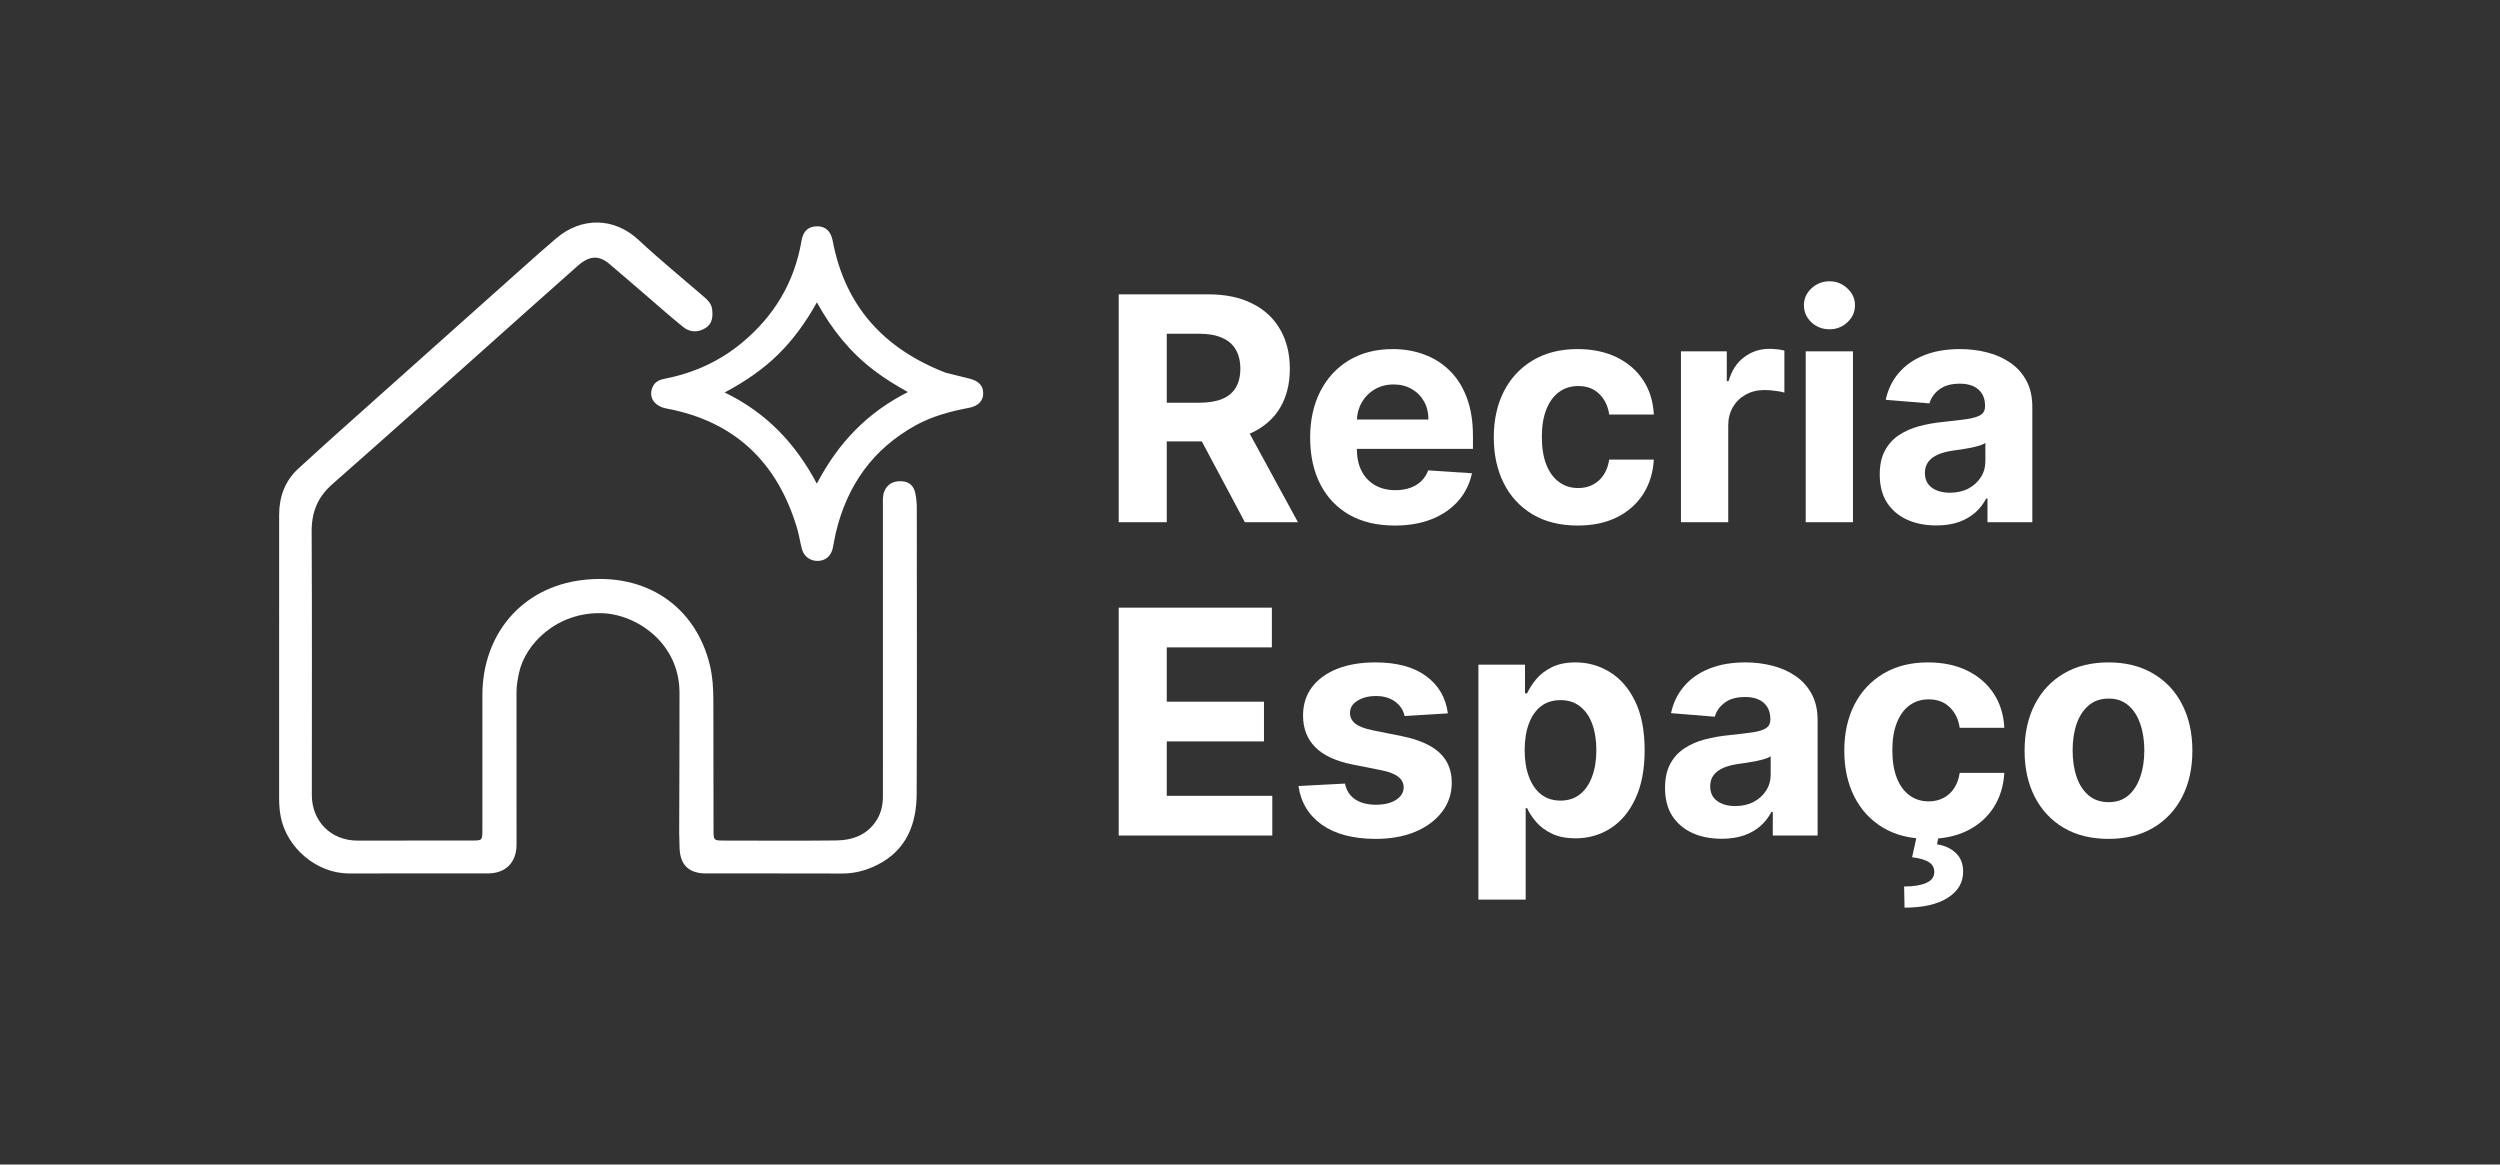<svg width="234" height="109" viewBox="0 0 234 109" fill="none" xmlns="http://www.w3.org/2000/svg">
<rect x="0" y="0" width="234" height="109" fill="#333333" stroke="none"/>
<path d="M63.572 77.947C63.583 73.537 63.609 69.181 63.601 64.826C63.592 60.169 59.566 57.49 56.346 57.395C52.145 57.269 49.16 60.254 48.58 62.981C48.453 63.578 48.344 64.174 48.345 64.791C48.353 69.548 48.349 74.304 48.348 79.06C48.347 80.72 47.338 81.748 45.675 81.751C41.33 81.759 36.986 81.759 32.642 81.754C29.66 81.75 26.84 79.38 26.274 76.436C26.167 75.878 26.127 75.322 26.127 74.756C26.131 65.903 26.131 57.05 26.128 48.197C26.127 46.513 26.665 45.026 27.897 43.888C30.383 41.592 32.919 39.352 35.441 37.096C39.962 33.055 44.486 29.018 49.012 24.983C50.03 24.076 51.047 23.168 52.087 22.287C54.407 20.322 57.465 20.301 59.784 22.471C61.688 24.251 63.714 25.9 65.685 27.607C66.111 27.976 66.58 28.322 66.654 28.941C66.737 29.647 66.693 30.316 65.986 30.733C65.277 31.151 64.557 31.098 63.946 30.606C62.756 29.65 61.617 28.631 60.458 27.637C59.316 26.658 58.181 25.671 57.034 24.7C56.055 23.871 55.157 23.925 54.081 24.875C52.478 26.291 50.882 27.715 49.286 29.138C43.235 34.533 37.205 39.953 31.118 45.308C29.726 46.532 29.162 47.934 29.171 49.758C29.213 57.975 29.188 66.192 29.187 74.41C29.187 76.877 30.983 78.68 33.451 78.68C37.02 78.682 40.59 78.678 44.159 78.673C45.149 78.672 45.151 78.668 45.151 77.643C45.152 73.452 45.151 69.261 45.152 65.07C45.154 59.378 48.824 55.001 54.453 54.298C60.489 53.545 65.112 56.785 66.439 62.237C66.706 63.339 66.768 64.466 66.77 65.595C66.777 69.621 66.776 73.648 66.785 77.674C66.787 78.672 66.798 78.676 67.816 78.677C71.291 78.68 74.767 78.706 78.242 78.667C79.809 78.65 81.201 78.152 82.082 76.718C82.499 76.037 82.642 75.286 82.641 74.493C82.638 65.404 82.638 56.316 82.64 47.227C82.64 46.829 82.611 46.43 82.755 46.04C83.015 45.34 83.577 44.996 84.428 45.047C85.145 45.09 85.539 45.519 85.676 46.181C85.765 46.615 85.811 47.066 85.812 47.51C85.818 56.434 85.837 65.357 85.8 74.281C85.789 77.128 84.859 79.56 82.14 80.941C81.107 81.465 80.009 81.765 78.828 81.761C74.578 81.746 70.327 81.757 66.076 81.753C64.439 81.751 63.629 80.929 63.606 79.272C63.6 78.849 63.584 78.426 63.572 77.947Z" fill="white"/>
<path d="M88.501 34.882C89.282 35.075 90.008 35.26 90.736 35.437C91.587 35.643 92.019 36.091 92.027 36.788C92.036 37.502 91.592 38.006 90.689 38.175C88.949 38.502 87.255 38.955 85.696 39.816C81.696 42.027 79.289 45.438 78.236 49.853C78.122 50.332 78.052 50.821 77.948 51.302C77.792 52.027 77.281 52.472 76.589 52.501C75.869 52.532 75.251 52.105 75.061 51.398C74.891 50.764 74.803 50.108 74.617 49.48C72.78 43.28 68.782 39.435 62.375 38.235C61.197 38.014 60.642 37.109 61.118 36.156C61.356 35.681 61.788 35.532 62.263 35.439C64.939 34.914 67.357 33.82 69.458 32.073C72.461 29.575 74.363 26.425 75.02 22.54C75.181 21.586 75.689 21.174 76.522 21.184C77.293 21.193 77.775 21.657 77.945 22.56C79.099 28.676 82.752 32.648 88.501 34.882ZM81.78 34.645C79.568 32.961 77.859 30.84 76.462 28.301C75.411 30.18 74.247 31.791 72.813 33.197C71.385 34.597 69.747 35.706 67.831 36.736C71.723 38.622 74.445 41.484 76.457 45.27C78.446 41.47 81.166 38.616 84.979 36.699C83.787 36.029 82.791 35.415 81.78 34.645Z" fill="white"/>
<path d="M104.711 48.879V27.55H113.104C114.711 27.55 116.082 27.838 117.217 28.415C118.36 28.984 119.229 29.793 119.825 30.841C120.427 31.883 120.728 33.108 120.728 34.517C120.728 35.934 120.424 37.152 119.814 38.173C119.205 39.187 118.322 39.964 117.165 40.506C116.016 41.047 114.624 41.318 112.99 41.318H107.37V37.694H112.263C113.121 37.694 113.835 37.576 114.403 37.34C114.97 37.104 115.393 36.75 115.67 36.277C115.954 35.805 116.096 35.219 116.096 34.517C116.096 33.809 115.954 33.212 115.67 32.726C115.393 32.24 114.967 31.872 114.392 31.622C113.824 31.365 113.108 31.237 112.242 31.237H109.209V48.879H104.711ZM116.199 39.173L121.487 48.879H116.521L111.349 39.173H116.199Z" fill="white"/>
<path d="M130.545 49.191C128.904 49.191 127.491 48.858 126.307 48.192C125.13 47.518 124.223 46.567 123.586 45.338C122.949 44.102 122.63 42.641 122.63 40.954C122.63 39.308 122.949 37.864 123.586 36.621C124.223 35.378 125.119 34.41 126.276 33.715C127.439 33.021 128.803 32.674 130.368 32.674C131.421 32.674 132.401 32.844 133.308 33.184C134.222 33.518 135.018 34.021 135.697 34.694C136.383 35.368 136.916 36.215 137.297 37.236C137.677 38.249 137.868 39.437 137.868 40.797V42.016H124.396V39.266H133.703C133.703 38.628 133.564 38.062 133.287 37.569C133.01 37.076 132.626 36.691 132.134 36.413C131.649 36.128 131.085 35.986 130.441 35.986C129.769 35.986 129.174 36.142 128.655 36.455C128.142 36.76 127.74 37.173 127.45 37.694C127.159 38.208 127.01 38.78 127.003 39.412V42.026C127.003 42.818 127.148 43.502 127.439 44.078C127.737 44.654 128.156 45.099 128.696 45.411C129.236 45.723 129.877 45.88 130.618 45.88C131.109 45.88 131.559 45.81 131.968 45.671C132.377 45.532 132.726 45.324 133.017 45.047C133.308 44.769 133.53 44.428 133.682 44.026L137.774 44.297C137.567 45.282 137.141 46.144 136.497 46.879C135.86 47.608 135.036 48.178 134.025 48.587C133.021 48.99 131.861 49.191 130.545 49.191Z" fill="white"/>
<path d="M147.672 49.191C146.037 49.191 144.632 48.844 143.454 48.15C142.284 47.449 141.384 46.477 140.754 45.234C140.131 43.991 139.819 42.561 139.819 40.943C139.819 39.305 140.134 37.867 140.764 36.632C141.401 35.389 142.305 34.42 143.475 33.726C144.646 33.025 146.037 32.674 147.651 32.674C149.043 32.674 150.261 32.927 151.307 33.434C152.353 33.941 153.18 34.653 153.79 35.569C154.399 36.486 154.735 37.562 154.797 38.798H150.622C150.504 37.999 150.192 37.357 149.687 36.871C149.188 36.378 148.534 36.132 147.724 36.132C147.038 36.132 146.439 36.319 145.927 36.694C145.421 37.062 145.026 37.6 144.742 38.308C144.459 39.017 144.317 39.874 144.317 40.881C144.317 41.901 144.455 42.769 144.732 43.484C145.016 44.199 145.414 44.745 145.927 45.119C146.439 45.494 147.038 45.682 147.724 45.682C148.229 45.682 148.683 45.578 149.084 45.369C149.493 45.161 149.829 44.859 150.092 44.463C150.362 44.061 150.538 43.578 150.622 43.016H154.797C154.728 44.238 154.396 45.314 153.8 46.244C153.211 47.168 152.398 47.89 151.359 48.41C150.32 48.931 149.091 49.191 147.672 49.191Z" fill="white"/>
<path d="M157.338 48.879V32.882H161.628V35.673H161.794C162.085 34.681 162.573 33.931 163.258 33.424C163.944 32.91 164.733 32.653 165.627 32.653C165.848 32.653 166.087 32.667 166.343 32.695C166.6 32.723 166.825 32.761 167.018 32.809V36.746C166.811 36.684 166.523 36.628 166.156 36.58C165.789 36.531 165.453 36.507 165.149 36.507C164.498 36.507 163.916 36.649 163.404 36.934C162.898 37.211 162.497 37.6 162.199 38.1C161.908 38.6 161.763 39.176 161.763 39.829V48.879H157.338Z" fill="white"/>
<path d="M169.014 48.879V32.882H173.439V48.879H169.014ZM171.237 30.82C170.579 30.82 170.014 30.602 169.543 30.164C169.08 29.72 168.848 29.189 168.848 28.571C168.848 27.96 169.08 27.436 169.543 26.998C170.014 26.554 170.579 26.331 171.237 26.331C171.894 26.331 172.455 26.554 172.919 26.998C173.39 27.436 173.626 27.96 173.626 28.571C173.626 29.189 173.39 29.72 172.919 30.164C172.455 30.602 171.894 30.82 171.237 30.82Z" fill="white"/>
<path d="M181.24 49.181C180.222 49.181 179.315 49.004 178.519 48.65C177.722 48.289 177.092 47.758 176.628 47.056C176.171 46.348 175.943 45.467 175.943 44.411C175.943 43.523 176.106 42.776 176.431 42.172C176.756 41.568 177.2 41.082 177.761 40.714C178.321 40.346 178.959 40.068 179.672 39.881C180.392 39.693 181.147 39.562 181.936 39.485C182.864 39.388 183.612 39.298 184.18 39.214C184.748 39.124 185.16 38.992 185.416 38.819C185.672 38.645 185.8 38.388 185.8 38.048V37.985C185.8 37.326 185.592 36.816 185.177 36.455C184.768 36.093 184.187 35.913 183.432 35.913C182.636 35.913 182.002 36.09 181.531 36.444C181.06 36.791 180.749 37.229 180.596 37.756L176.504 37.423C176.711 36.451 177.12 35.611 177.729 34.903C178.339 34.188 179.125 33.639 180.087 33.257C181.057 32.868 182.179 32.674 183.453 32.674C184.339 32.674 185.187 32.778 185.998 32.986C186.815 33.195 187.538 33.518 188.168 33.955C188.805 34.392 189.308 34.955 189.675 35.642C190.042 36.323 190.225 37.138 190.225 38.09V48.879H186.029V46.661H185.904C185.648 47.161 185.305 47.602 184.876 47.983C184.446 48.358 183.93 48.653 183.328 48.869C182.726 49.077 182.03 49.181 181.24 49.181ZM182.507 46.119C183.158 46.119 183.733 45.991 184.232 45.734C184.73 45.47 185.122 45.116 185.405 44.672C185.689 44.227 185.831 43.724 185.831 43.161V41.464C185.693 41.554 185.502 41.638 185.26 41.714C185.025 41.783 184.758 41.849 184.46 41.912C184.162 41.967 183.865 42.019 183.567 42.068C183.269 42.11 182.999 42.148 182.757 42.182C182.237 42.259 181.784 42.38 181.396 42.547C181.008 42.714 180.707 42.939 180.492 43.224C180.278 43.502 180.17 43.849 180.17 44.265C180.17 44.869 180.388 45.331 180.825 45.651C181.268 45.963 181.829 46.119 182.507 46.119Z" fill="white"/>
<path d="M104.711 78.206V56.877H119.046V60.595H109.209V65.678H118.308V69.396H109.209V74.488H119.087V78.206H104.711Z" fill="white"/>
<path d="M135.52 66.771L131.469 67.021C131.4 66.674 131.251 66.362 131.023 66.084C130.794 65.799 130.493 65.573 130.119 65.407C129.752 65.233 129.312 65.147 128.8 65.147C128.114 65.147 127.536 65.292 127.065 65.584C126.594 65.869 126.359 66.251 126.359 66.73C126.359 67.111 126.511 67.434 126.816 67.698C127.121 67.962 127.644 68.174 128.384 68.333L131.272 68.917C132.823 69.236 133.98 69.75 134.741 70.458C135.503 71.166 135.884 72.097 135.884 73.249C135.884 74.297 135.576 75.217 134.959 76.009C134.35 76.8 133.512 77.418 132.446 77.863C131.386 78.3 130.164 78.519 128.779 78.519C126.667 78.519 124.984 78.078 123.731 77.196C122.485 76.308 121.754 75.099 121.539 73.572L125.892 73.343C126.023 73.989 126.342 74.481 126.847 74.822C127.353 75.155 128 75.322 128.79 75.322C129.565 75.322 130.188 75.172 130.659 74.874C131.137 74.568 131.379 74.176 131.386 73.697C131.379 73.294 131.21 72.964 130.877 72.707C130.545 72.444 130.033 72.242 129.34 72.103L126.577 71.552C125.019 71.239 123.859 70.698 123.097 69.927C122.343 69.156 121.965 68.174 121.965 66.98C121.965 65.952 122.242 65.067 122.796 64.324C123.357 63.581 124.143 63.008 125.154 62.605C126.172 62.203 127.363 62.001 128.727 62.001C130.742 62.001 132.328 62.428 133.485 63.282C134.648 64.136 135.326 65.299 135.52 66.771Z" fill="white"/>
<path d="M138.378 84.205V62.21H142.74V64.897H142.938C143.132 64.466 143.412 64.029 143.779 63.584C144.153 63.133 144.638 62.758 145.233 62.46C145.836 62.154 146.584 62.001 147.477 62.001C148.64 62.001 149.714 62.307 150.697 62.918C151.68 63.522 152.466 64.435 153.055 65.657C153.643 66.872 153.938 68.396 153.938 70.229C153.938 72.013 153.65 73.52 153.075 74.749C152.508 75.971 151.732 76.898 150.749 77.529C149.772 78.154 148.678 78.467 147.466 78.467C146.608 78.467 145.877 78.324 145.275 78.04C144.679 77.755 144.191 77.397 143.81 76.967C143.429 76.53 143.139 76.089 142.938 75.644H142.803V84.205H138.378ZM142.709 70.208C142.709 71.159 142.841 71.989 143.104 72.697C143.367 73.405 143.748 73.957 144.246 74.353C144.745 74.742 145.351 74.936 146.064 74.936C146.784 74.936 147.394 74.738 147.892 74.343C148.391 73.94 148.768 73.385 149.025 72.676C149.288 71.961 149.419 71.138 149.419 70.208C149.419 69.285 149.291 68.472 149.035 67.771C148.779 67.07 148.401 66.521 147.903 66.126C147.404 65.73 146.791 65.532 146.064 65.532C145.344 65.532 144.735 65.723 144.236 66.105C143.744 66.487 143.367 67.028 143.104 67.729C142.841 68.431 142.709 69.257 142.709 70.208Z" fill="white"/>
<path d="M161.145 78.508C160.127 78.508 159.22 78.331 158.423 77.977C157.627 77.616 156.997 77.085 156.533 76.384C156.076 75.676 155.847 74.794 155.847 73.739C155.847 72.85 156.01 72.103 156.335 71.499C156.661 70.895 157.104 70.409 157.665 70.041C158.226 69.673 158.863 69.396 159.576 69.208C160.296 69.021 161.051 68.889 161.841 68.812C162.768 68.715 163.516 68.625 164.084 68.542C164.652 68.451 165.064 68.32 165.32 68.146C165.576 67.972 165.704 67.716 165.704 67.375V67.313C165.704 66.653 165.497 66.143 165.081 65.782C164.673 65.421 164.091 65.24 163.336 65.24C162.54 65.24 161.906 65.417 161.435 65.771C160.965 66.119 160.653 66.556 160.501 67.084L156.408 66.75C156.616 65.778 157.024 64.938 157.634 64.23C158.243 63.515 159.029 62.966 159.992 62.585C160.961 62.196 162.083 62.001 163.357 62.001C164.243 62.001 165.092 62.105 165.902 62.314C166.719 62.522 167.443 62.845 168.073 63.282C168.71 63.72 169.212 64.282 169.579 64.969C169.946 65.65 170.129 66.466 170.129 67.417V78.206H165.933V75.988H165.808C165.552 76.488 165.209 76.929 164.78 77.311C164.351 77.686 163.835 77.981 163.232 78.196C162.63 78.404 161.934 78.508 161.145 78.508ZM162.412 75.447C163.063 75.447 163.637 75.318 164.136 75.061C164.635 74.797 165.026 74.443 165.31 73.999C165.594 73.555 165.736 73.051 165.736 72.489V70.791C165.597 70.882 165.407 70.965 165.164 71.041C164.929 71.111 164.662 71.177 164.365 71.239C164.067 71.295 163.769 71.347 163.471 71.395C163.174 71.437 162.903 71.475 162.661 71.51C162.142 71.586 161.688 71.708 161.3 71.874C160.913 72.041 160.611 72.267 160.397 72.551C160.182 72.829 160.075 73.176 160.075 73.593C160.075 74.197 160.293 74.659 160.729 74.978C161.172 75.29 161.733 75.447 162.412 75.447Z" fill="white"/>
<path d="M180.478 78.519C178.844 78.519 177.438 78.172 176.261 77.477C175.091 76.776 174.191 75.804 173.561 74.561C172.937 73.319 172.626 71.888 172.626 70.27C172.626 68.632 172.941 67.195 173.571 65.959C174.208 64.716 175.112 63.748 176.282 63.053C177.452 62.352 178.844 62.001 180.458 62.001C181.85 62.001 183.068 62.255 184.114 62.762C185.16 63.269 185.987 63.98 186.596 64.897C187.206 65.813 187.542 66.889 187.604 68.125H183.428C183.311 67.327 182.999 66.684 182.494 66.198C181.995 65.706 181.341 65.459 180.53 65.459C179.845 65.459 179.246 65.646 178.733 66.021C178.228 66.389 177.833 66.927 177.549 67.636C177.265 68.344 177.123 69.201 177.123 70.208C177.123 71.229 177.262 72.097 177.539 72.812C177.823 73.527 178.221 74.072 178.733 74.447C179.246 74.822 179.845 75.009 180.53 75.009C181.036 75.009 181.489 74.905 181.891 74.697C182.3 74.488 182.635 74.186 182.899 73.791C183.169 73.388 183.345 72.905 183.428 72.343H187.604C187.535 73.565 187.202 74.641 186.607 75.572C186.018 76.495 185.205 77.217 184.166 77.738C183.127 78.258 181.898 78.519 180.478 78.519ZM179.44 78.123H181.476L181.309 79.029C182.023 79.14 182.604 79.407 183.054 79.831C183.511 80.255 183.743 80.831 183.75 81.56C183.757 82.594 183.28 83.417 182.317 84.028C181.354 84.646 180.004 84.955 178.266 84.955L178.224 82.976C179.097 82.976 179.779 82.869 180.271 82.653C180.769 82.445 181.029 82.119 181.05 81.674C181.064 81.251 180.901 80.928 180.562 80.706C180.222 80.484 179.692 80.328 178.972 80.237L179.44 78.123Z" fill="white"/>
<path d="M197.353 78.519C195.74 78.519 194.344 78.175 193.167 77.488C191.997 76.793 191.093 75.828 190.456 74.593C189.819 73.35 189.501 71.909 189.501 70.27C189.501 68.618 189.819 67.174 190.456 65.938C191.093 64.695 191.997 63.73 193.167 63.043C194.344 62.349 195.74 62.001 197.353 62.001C198.967 62.001 200.359 62.349 201.529 63.043C202.706 63.73 203.613 64.695 204.25 65.938C204.887 67.174 205.206 68.618 205.206 70.27C205.206 71.909 204.887 73.35 204.25 74.593C203.613 75.828 202.706 76.793 201.529 77.488C200.359 78.175 198.967 78.519 197.353 78.519ZM197.374 75.082C198.108 75.082 198.721 74.874 199.212 74.457C199.704 74.034 200.075 73.457 200.324 72.728C200.58 71.999 200.708 71.17 200.708 70.239C200.708 69.309 200.58 68.479 200.324 67.75C200.075 67.021 199.704 66.445 199.212 66.021C198.721 65.598 198.108 65.386 197.374 65.386C196.633 65.386 196.01 65.598 195.504 66.021C195.006 66.445 194.628 67.021 194.372 67.75C194.123 68.479 193.998 69.309 193.998 70.239C193.998 71.17 194.123 71.999 194.372 72.728C194.628 73.457 195.006 74.034 195.504 74.457C196.01 74.874 196.633 75.082 197.374 75.082Z" fill="white"/>
</svg>
